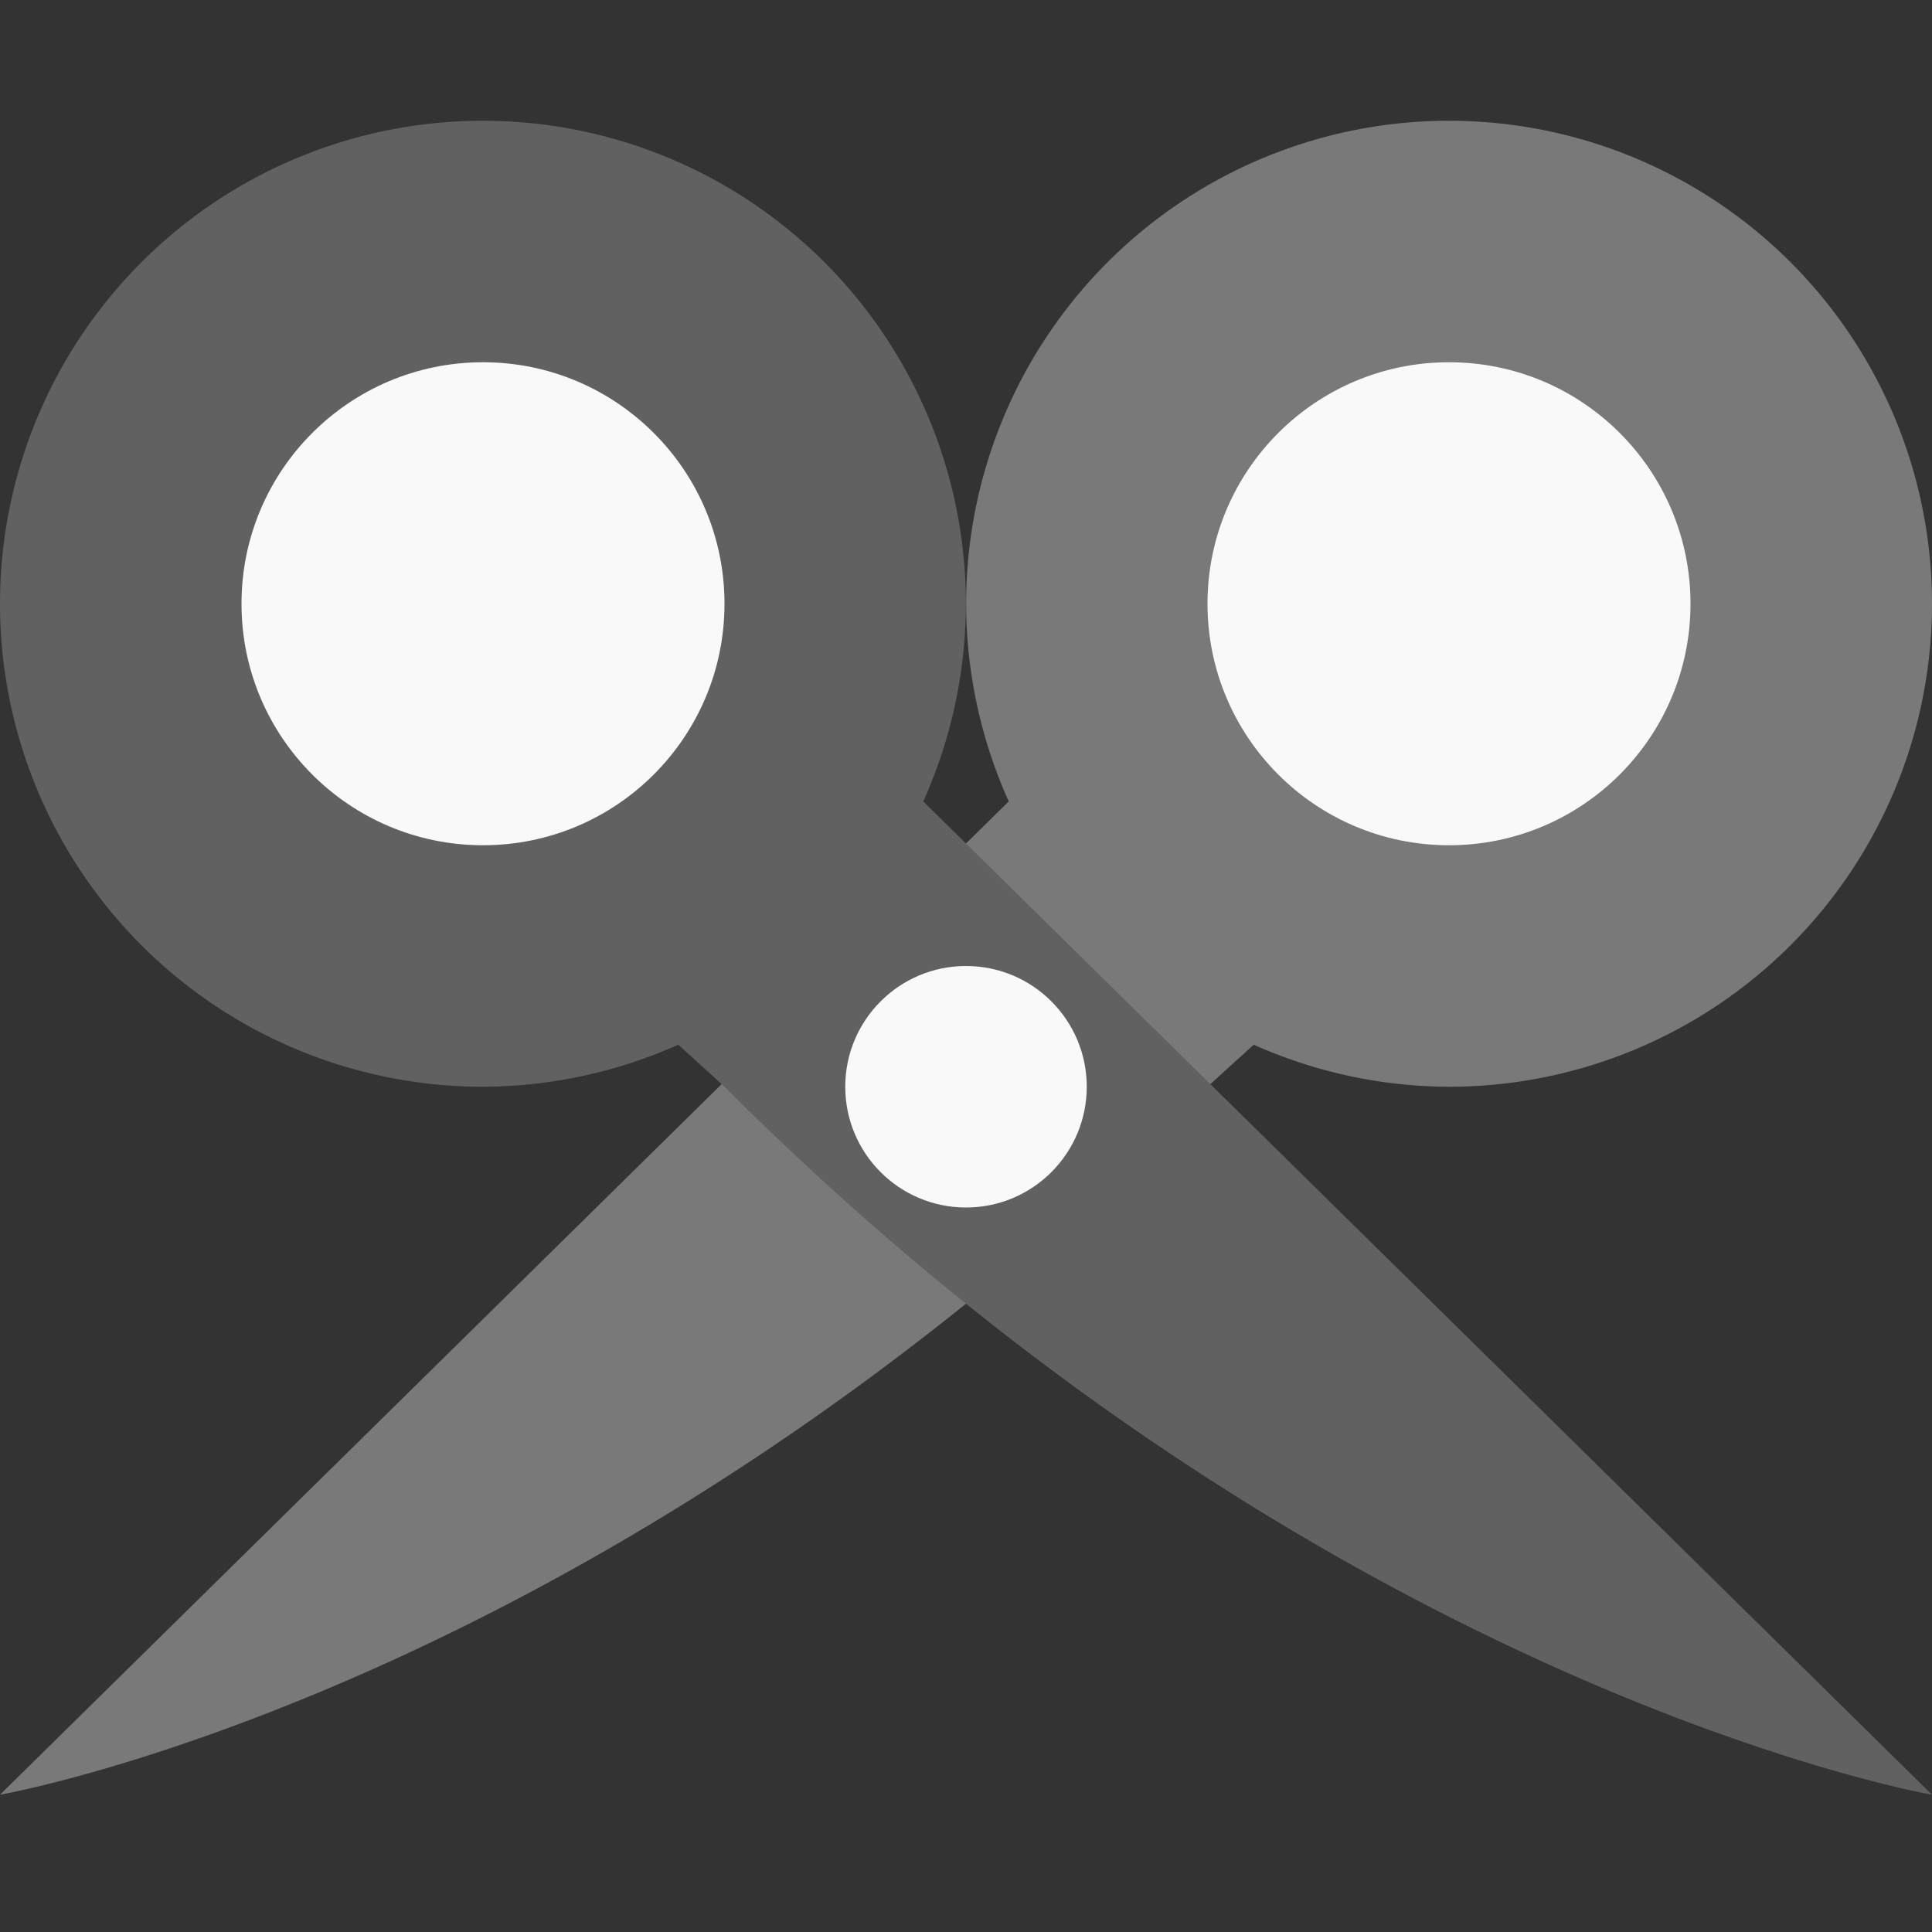 <svg xmlns="http://www.w3.org/2000/svg" width="16" height="16" version="1.1" viewBox="0 0 16 16">
 <rect x="0" y="0" width="16" height="16" fill="#333333" stroke="none"/>
 <path fill="#797979" d="m12 1a4 4 0 0 1 4 4 4 4 0 0 1 -4 4 4 4 0 0 1 -1.617 -0.348c-0.109 0.098-0.383 0.348-0.383 0.348-5 5-10 5.863-10 5.863l8.354-8.226a4 4 0 0 1 -0.353 -1.637 4 4 0 0 1 4 -4z"/>
 <g>
  <path fill="#616161" d="m4 1a4 4 0 0 0 -4 4 4 4 0 0 0 4 4 4 4 0 0 0 1.617 -0.348c0.109 0.098 0.383 0.348 0.383 0.348 5 5 10 5.863 10 5.863l-8.354-8.226a4 4 0 0 0 0.353 -1.637 4 4 0 0 0 -4 -4z"/>
  <circle fill="#f9f9f9" cx="4" cy="5" r="2"/>
 </g>
 <circle fill="#f9f9f9" cx="8" cy="9" r="1"/>
 <circle fill="#f9f9f9" cx="-12" cy="5" r="2" transform="scale(-1,1)"/>
</svg>

